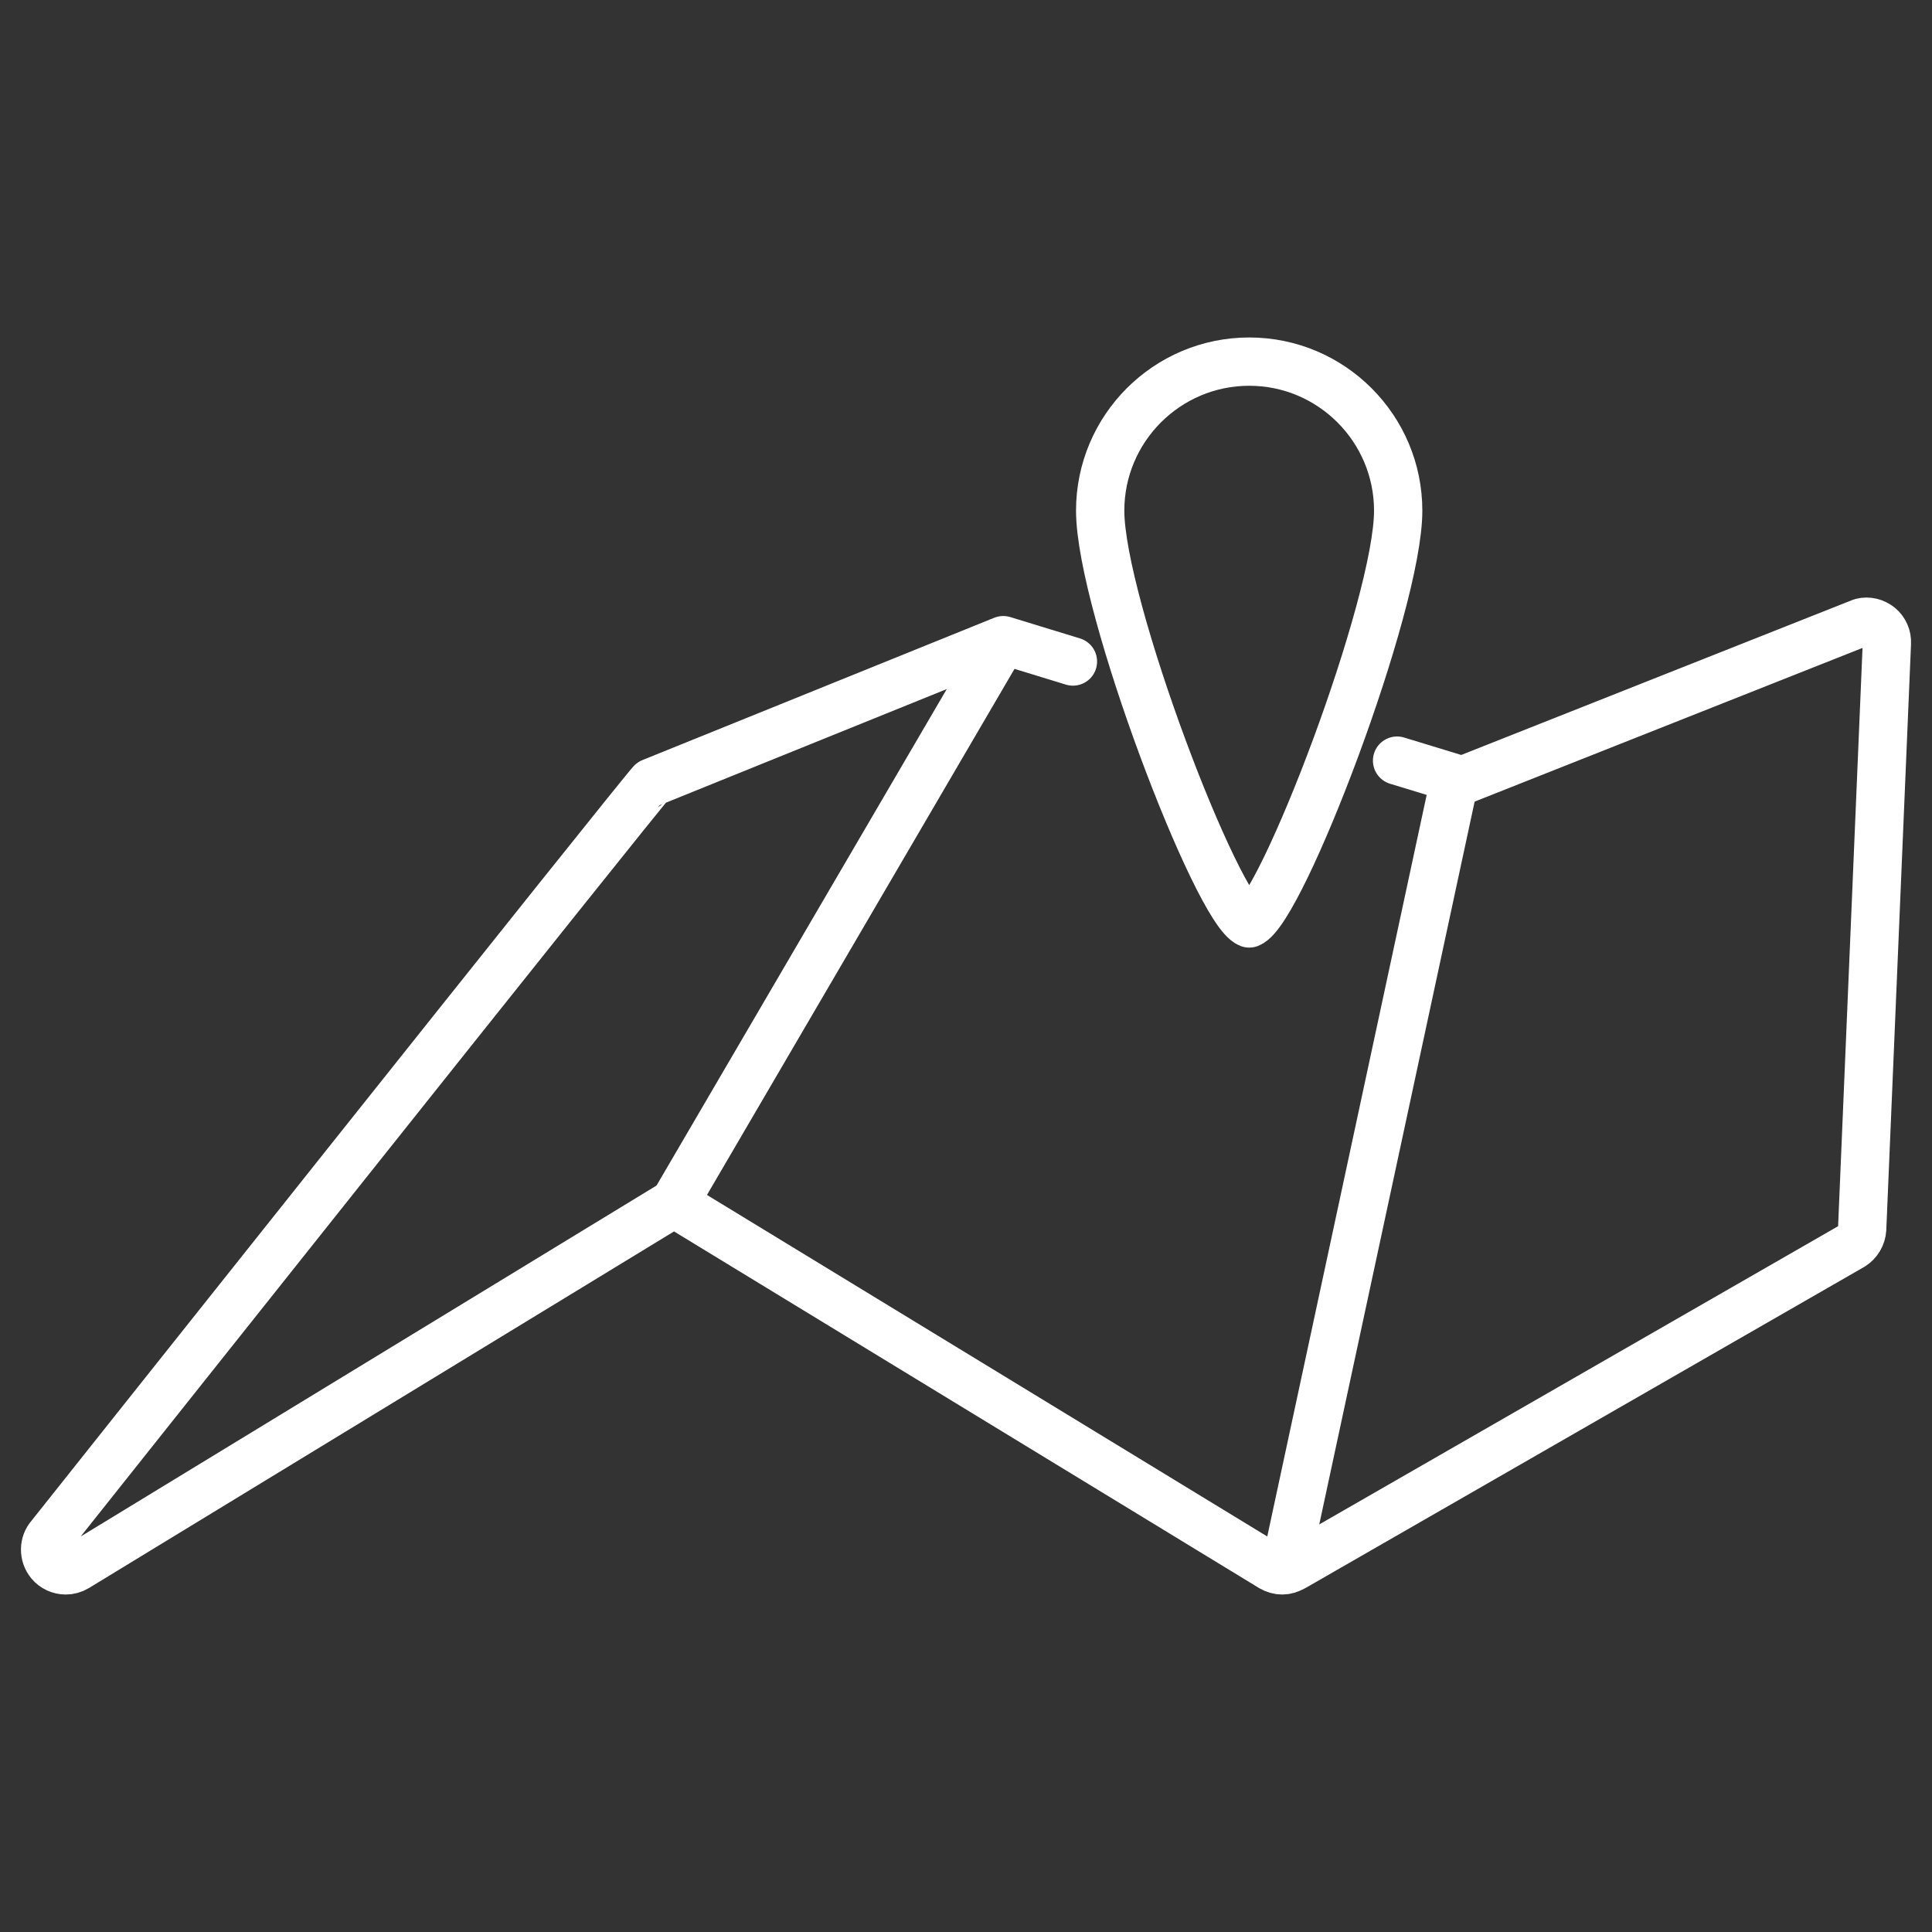 <?xml version="1.0" encoding="utf-8"?>
<!-- Generator: Adobe Illustrator 16.0.4, SVG Export Plug-In . SVG Version: 6.00 Build 0)  -->
<!DOCTYPE svg PUBLIC "-//W3C//DTD SVG 1.1//EN" "http://www.w3.org/Graphics/SVG/1.1/DTD/svg11.dtd">
<svg version="1.1" id="Livello_1" xmlns="http://www.w3.org/2000/svg" xmlns:xlink="http://www.w3.org/1999/xlink" x="0px" y="0px"
	 width="40px" height="40px" viewBox="0 0 40 40" enable-background="new 0 0 40 40" xml:space="preserve">
<rect x="0" y="0" width="40" height="40" fill="#333333" stroke="none"/>
<g>
	<path fill="none" stroke="#FFFFFF" stroke-linecap="round" stroke-linejoin="round" stroke-miterlimit="10" d="M22.778,10.573
		c0-1.702,1.383-3.086,3.086-3.086c1.701,0,3.084,1.384,3.084,3.086c0,1.953-2.421,8.286-3.084,8.546
		C25.201,18.859,22.778,12.526,22.778,10.573z"/>
	<g>
		<path fill="none" stroke="#FFFFFF" stroke-linecap="round" stroke-linejoin="round" stroke-miterlimit="10" d="M22.214,13.696
			l-1.443-0.442L13.489,16.2C13.42,16.225,1.04,31.801,1.04,31.801c-0.139,0.155-0.142,0.394-0.006,0.56
			c0.081,0.097,0.204,0.152,0.326,0.152c0.076,0,0.155-0.021,0.224-0.063l12.371-7.54l12.37,7.54
			c0.073,0.042,0.147,0.063,0.223,0.063c0.078,0,0.149-0.024,0.215-0.061c0.004-0.003,0.006,0,0.01-0.003l11.577-6.654
			c0.117-0.075,0.196-0.206,0.204-0.348l0.512-12.13c0.007-0.134-0.048-0.262-0.152-0.348c-0.104-0.083-0.239-0.119-0.371-0.085
			l-8.268,3.276l-1.35-0.412"/>

			<line fill="none" stroke="#FFFFFF" stroke-linecap="round" stroke-linejoin="round" stroke-miterlimit="10" x1="13.978" y1="24.877" x2="20.709" y2="13.363"/>

			<line fill="none" stroke="#FFFFFF" stroke-linecap="round" stroke-linejoin="round" stroke-miterlimit="10" x1="30.097" y1="16.235" x2="26.639" y2="32.322"/>
	</g>
</g>
</svg>

